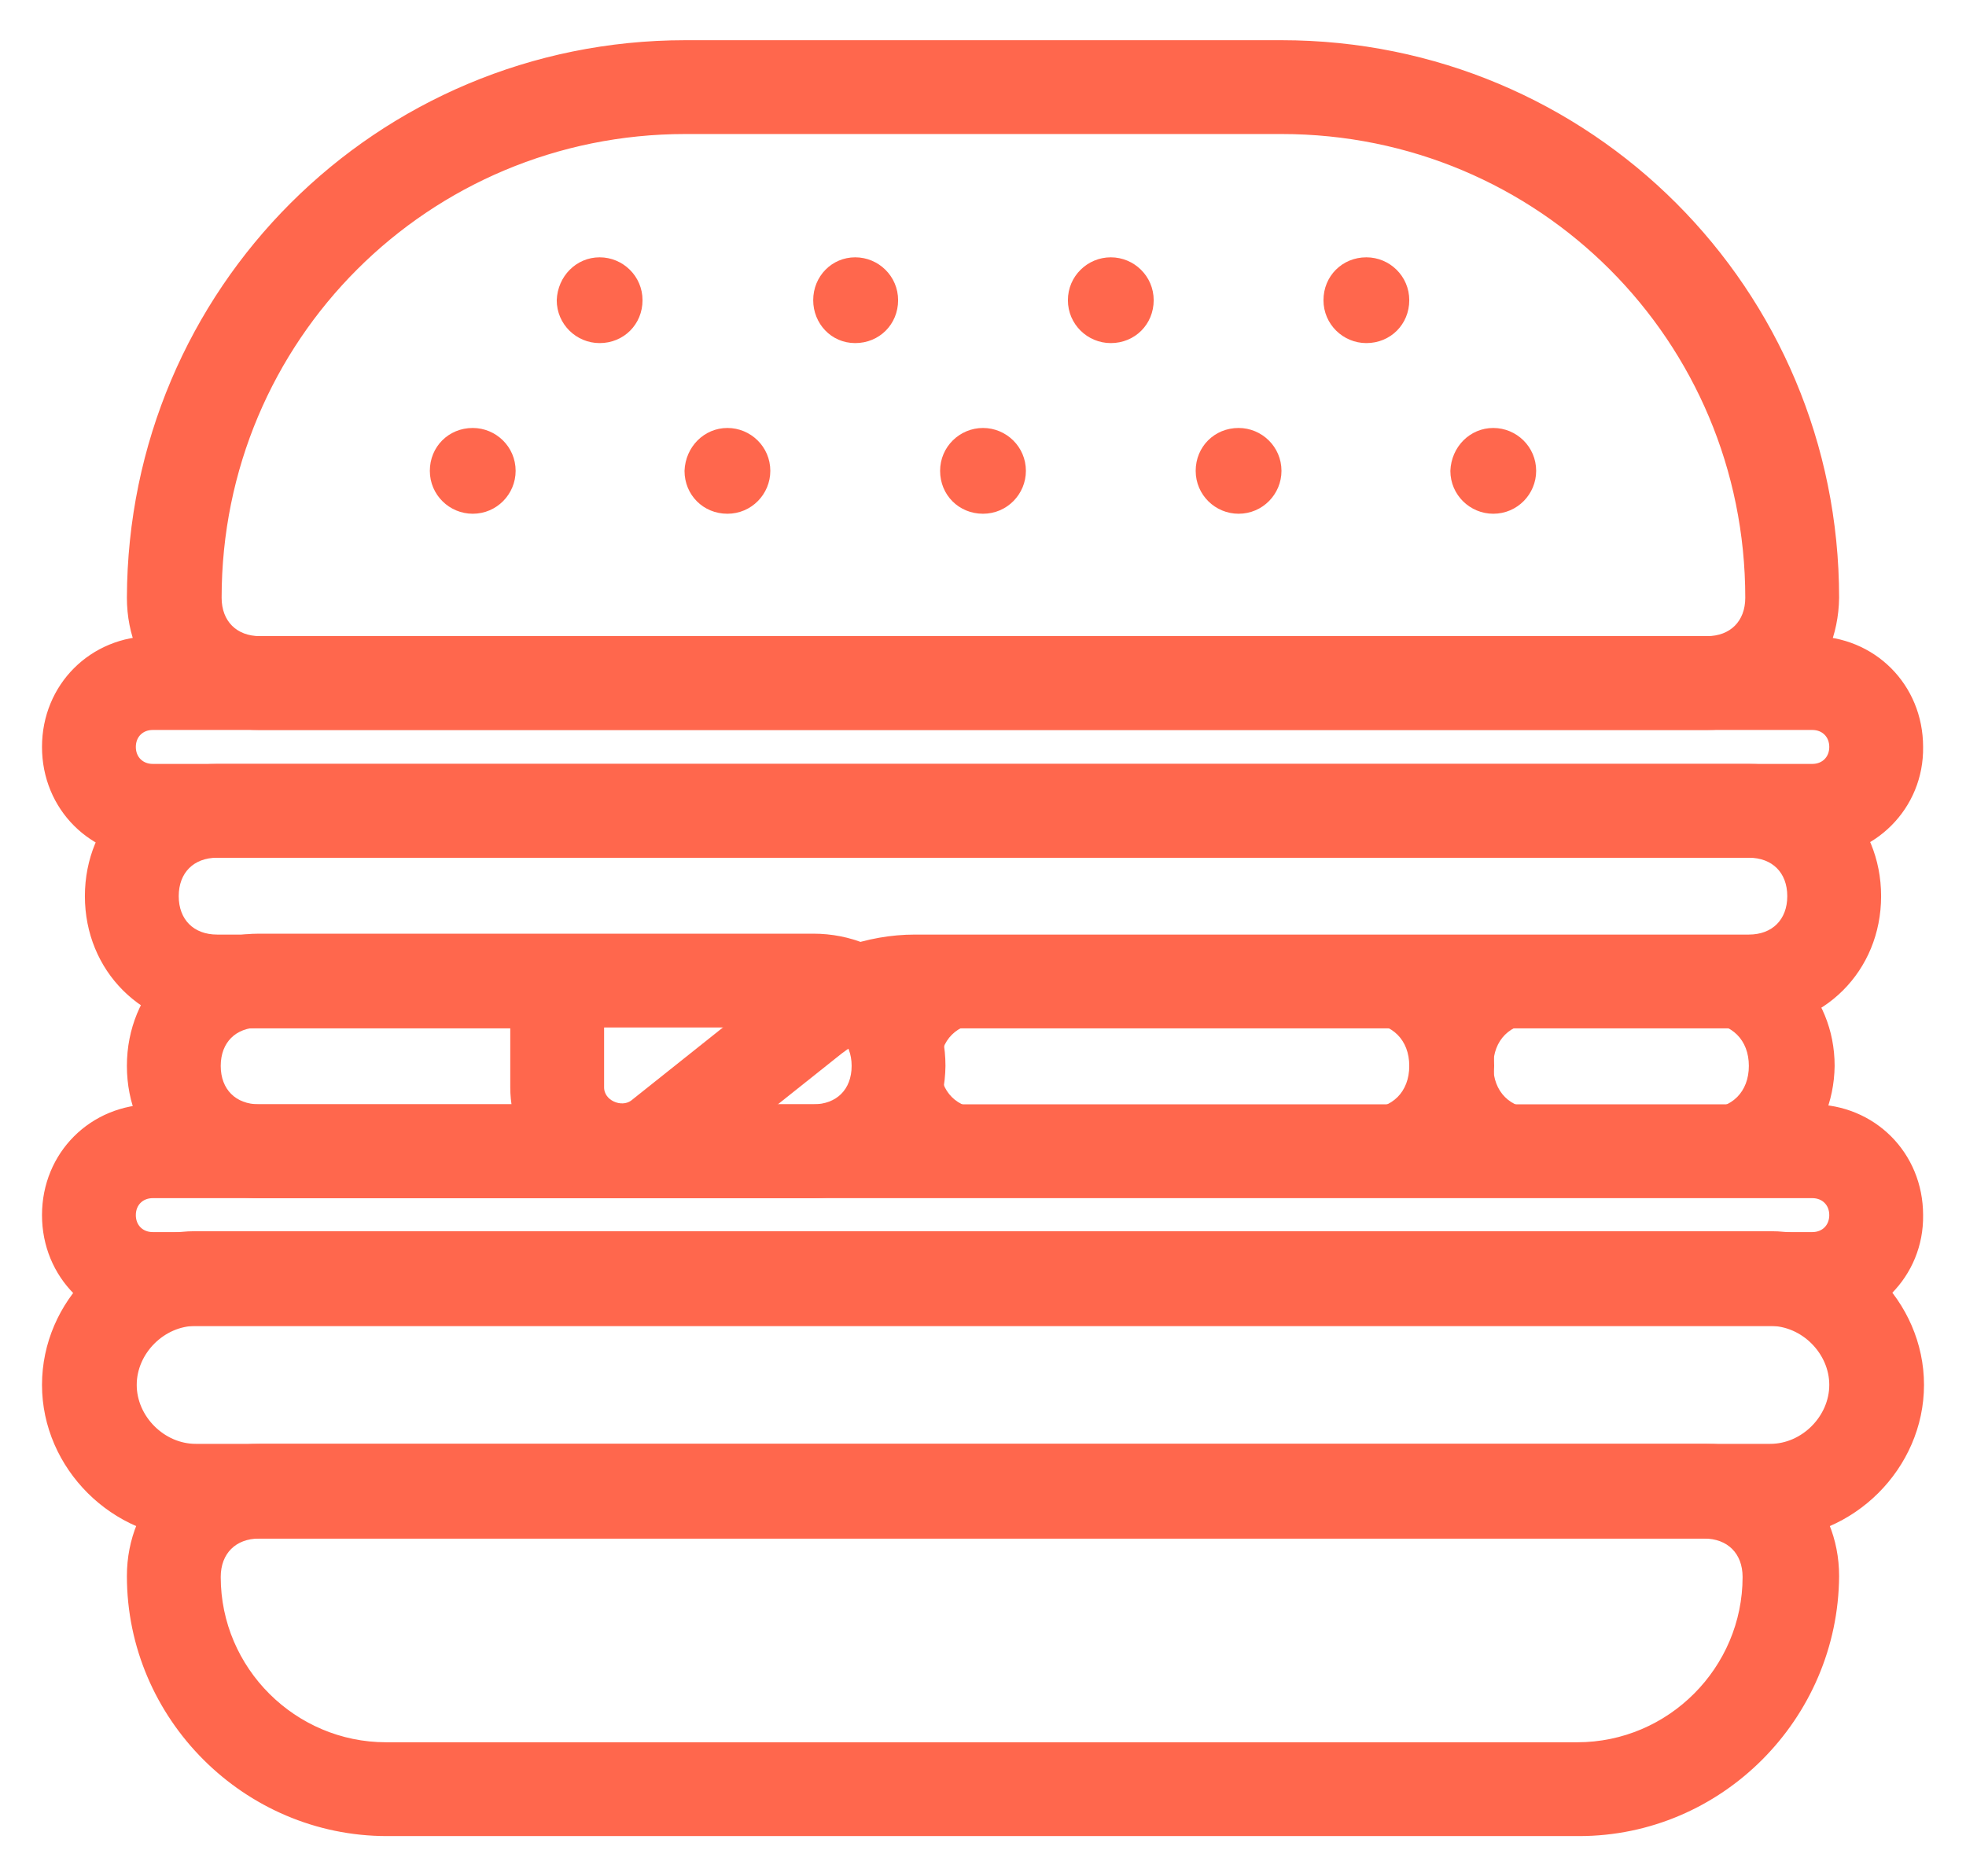 <?xml version="1.0" encoding="utf-8"?>
<!-- Generator: Adobe Illustrator 19.0.0, SVG Export Plug-In . SVG Version: 6.00 Build 0)  -->
<svg version="1.1" id="char-broiled_cheeseburger" xmlns="http://www.w3.org/2000/svg" xmlns:xlink="http://www.w3.org/1999/xlink"
	 x="0px" y="0px" viewBox="-64 -5 220 210" style="enable-background:new -64 -5 220 210;" xml:space="preserve">
<style type="text/css">
	.st0{fill:#FF674D;stroke:#FF674D;stroke-miterlimit:10;}
	.st1{fill:#FF674D;}
</style>
<path class="st0" d="M27,128.6H-35c-8.1,0-14.3-6.2-14.3-14.3c0-8.1,6.2-14.3,14.3-14.3H27c8.1,0,14.3,6.2,14.3,14.3
	C41.2,122.4,35,128.6,27,128.6 M-35,109.5c-2.9,0-4.8,1.9-4.8,4.8c0,2.9,1.9,4.8,4.8,4.8H27c2.9,0,4.8-1.9,4.8-4.8s-1.9-4.8-4.8-4.8
	H-35z"/>
<path class="st1" d="M88.9,128.6H46c-8.1,0-14.3-6.2-14.3-14.3c0-8.1,6.2-14.3,14.3-14.3h42.9c8.1,0,14.3,6.2,14.3,14.3
	C103.1,122.4,97,128.6,88.9,128.6 M46,109.5c-2.9,0-4.8,1.9-4.8,4.8c0,2.9,1.9,4.8,4.8,4.8h42.9c2.9,0,4.8-1.9,4.8-4.8
	s-1.9-4.8-4.8-4.8H46z"/>
<path class="st1" d="M127,128.6h-19c-8.1,0-14.3-6.2-14.3-14.3c0-8.1,6.2-14.3,14.3-14.3h19c8.1,0,14.3,6.2,14.3,14.3
	C141.2,122.4,135,128.6,127,128.6 M107.9,109.5c-2.9,0-4.8,1.9-4.8,4.8c0,2.9,1.9,4.8,4.8,4.8h19c2.9,0,4.8-1.9,4.8-4.8
	s-1.9-4.8-4.8-4.8H107.9z"/>
<path class="st0" d="M127,76.2H-35c-8.1,0-14.3-6.2-14.3-14.3C-49.2,27.6-21.6,0,12.7,0h66.7c34.3,0,61.9,27.6,61.9,61.9
	C141.2,70,135,76.2,127,76.2 M12.7,9.5c-29,0-52.4,23.3-52.4,52.4c0,2.9,1.9,4.8,4.8,4.8H127c2.9,0,4.8-1.9,4.8-4.8
	c0-29-23.3-52.4-52.4-52.4C79.3,9.5,12.7,9.5,12.7,9.5z"/>
<path class="st0" d="M134.1,166.7H-42.1c-9,0-16.7-7.6-16.7-16.7s7.6-16.7,16.7-16.7h176.2c9,0,16.7,7.6,16.7,16.7
	S143.1,166.7,134.1,166.7 M-42.1,142.9c-3.8,0-7.1,3.3-7.1,7.1s3.3,7.1,7.1,7.1h176.2c3.8,0,7.1-3.3,7.1-7.1s-3.3-7.1-7.1-7.1H-42.1
	z"/>
<path class="st0" d="M138.9,142.9H-46.9c-6.7,0-11.9-5.2-11.9-11.9c0-6.7,5.2-11.9,11.9-11.9h185.7c6.7,0,11.9,5.2,11.9,11.9
	C150.8,137.6,145.5,142.9,138.9,142.9 M-46.9,128.6c-1.4,0-2.4,1-2.4,2.4s1,2.4,2.4,2.4h185.7c1.4,0,2.4-1,2.4-2.4s-1-2.4-2.4-2.4
	H-46.9z"/>
<path class="st0" d="M138.9,90.5H-46.9c-6.7,0-11.9-5.2-11.9-11.9c0-6.7,5.2-11.9,11.9-11.9h185.7c6.7,0,11.9,5.2,11.9,11.9
	C150.8,85.2,145.5,90.5,138.9,90.5 M-46.9,76.2c-1.4,0-2.4,1-2.4,2.4s1,2.4,2.4,2.4h185.7c1.4,0,2.4-1,2.4-2.4s-1-2.4-2.4-2.4H-46.9
	z"/>
<path class="st0" d="M5.5,128.6c-6.7,0-11.9-5.2-11.9-11.9v-7.1h-33.3c-8.1,0-14.3-6.2-14.3-14.3S-47.8,81-39.7,81h171.4
	c8.1,0,14.3,6.2,14.3,14.3s-6.2,14.3-14.3,14.3H38.4c-3.3,0-6.2,1-9,3.3l-16.7,13.3C10.8,127.6,7.9,128.6,5.5,128.6 M-39.7,90.5
	c-2.9,0-4.8,1.9-4.8,4.8c0,2.9,1.9,4.8,4.8,4.8h33.3c5.2,0,9.5,4.3,9.5,9.5v7.1c0,1.9,2.4,2.9,3.8,1.9l16.7-13.3
	c4.3-3.3,9.5-5.2,14.8-5.2h93.3c2.9,0,4.8-1.9,4.8-4.8s-1.9-4.8-4.8-4.8H-39.7z"/>
<path class="st1" d="M31.7,23.8c2.6,0,4.8,2.1,4.8,4.8s-2.1,4.8-4.8,4.8S27,31.2,27,28.6C27,25.9,29.1,23.8,31.7,23.8"/>
<path class="st1" d="M3.1,23.8c2.6,0,4.8,2.1,4.8,4.8s-2.1,4.8-4.8,4.8c-2.6,0-4.8-2.1-4.8-4.8C-1.6,25.9,0.5,23.8,3.1,23.8"/>
<path class="st1" d="M-11.1,42.9c2.6,0,4.8,2.1,4.8,4.8c0,2.6-2.1,4.8-4.8,4.8c-2.6,0-4.8-2.1-4.8-4.8C-15.9,45-13.8,42.9-11.1,42.9
	"/>
<path class="st1" d="M17.4,42.9c2.6,0,4.8,2.1,4.8,4.8c0,2.6-2.1,4.8-4.8,4.8s-4.8-2.1-4.8-4.8C12.7,45,14.8,42.9,17.4,42.9"/>
<path class="st1" d="M88.9,23.8c2.6,0,4.8,2.1,4.8,4.8s-2.1,4.8-4.8,4.8c-2.6,0-4.8-2.1-4.8-4.8C84.1,25.9,86.2,23.8,88.9,23.8"/>
<path class="st1" d="M60.3,23.8c2.6,0,4.8,2.1,4.8,4.8s-2.1,4.8-4.8,4.8c-2.6,0-4.8-2.1-4.8-4.8C55.5,25.9,57.7,23.8,60.3,23.8"/>
<path class="st1" d="M46,42.9c2.6,0,4.8,2.1,4.8,4.8c0,2.6-2.1,4.8-4.8,4.8s-4.8-2.1-4.8-4.8C41.2,45,43.4,42.9,46,42.9"/>
<path class="st1" d="M74.6,42.9c2.6,0,4.8,2.1,4.8,4.8c0,2.6-2.1,4.8-4.8,4.8c-2.6,0-4.8-2.1-4.8-4.8C69.8,45,71.9,42.9,74.6,42.9"
	/>
<path class="st1" d="M103.1,42.9c2.6,0,4.8,2.1,4.8,4.8c0,2.6-2.1,4.8-4.8,4.8c-2.6,0-4.8-2.1-4.8-4.8
	C98.4,45,100.5,42.9,103.1,42.9"/>
<path class="st0" d="M112.7,200H-20.7c-15.7,0-28.6-12.9-28.6-28.6c0-8.1,6.2-14.3,14.3-14.3H127c8.1,0,14.3,6.2,14.3,14.3
	C141.2,187.1,128.4,200,112.7,200 M-35,166.7c-2.9,0-4.8,1.9-4.8,4.8c0,10.5,8.6,19,19,19h133.3c10.5,0,19-8.6,19-19
	c0-2.9-1.9-4.8-4.8-4.8H-35z"/>
</svg>

